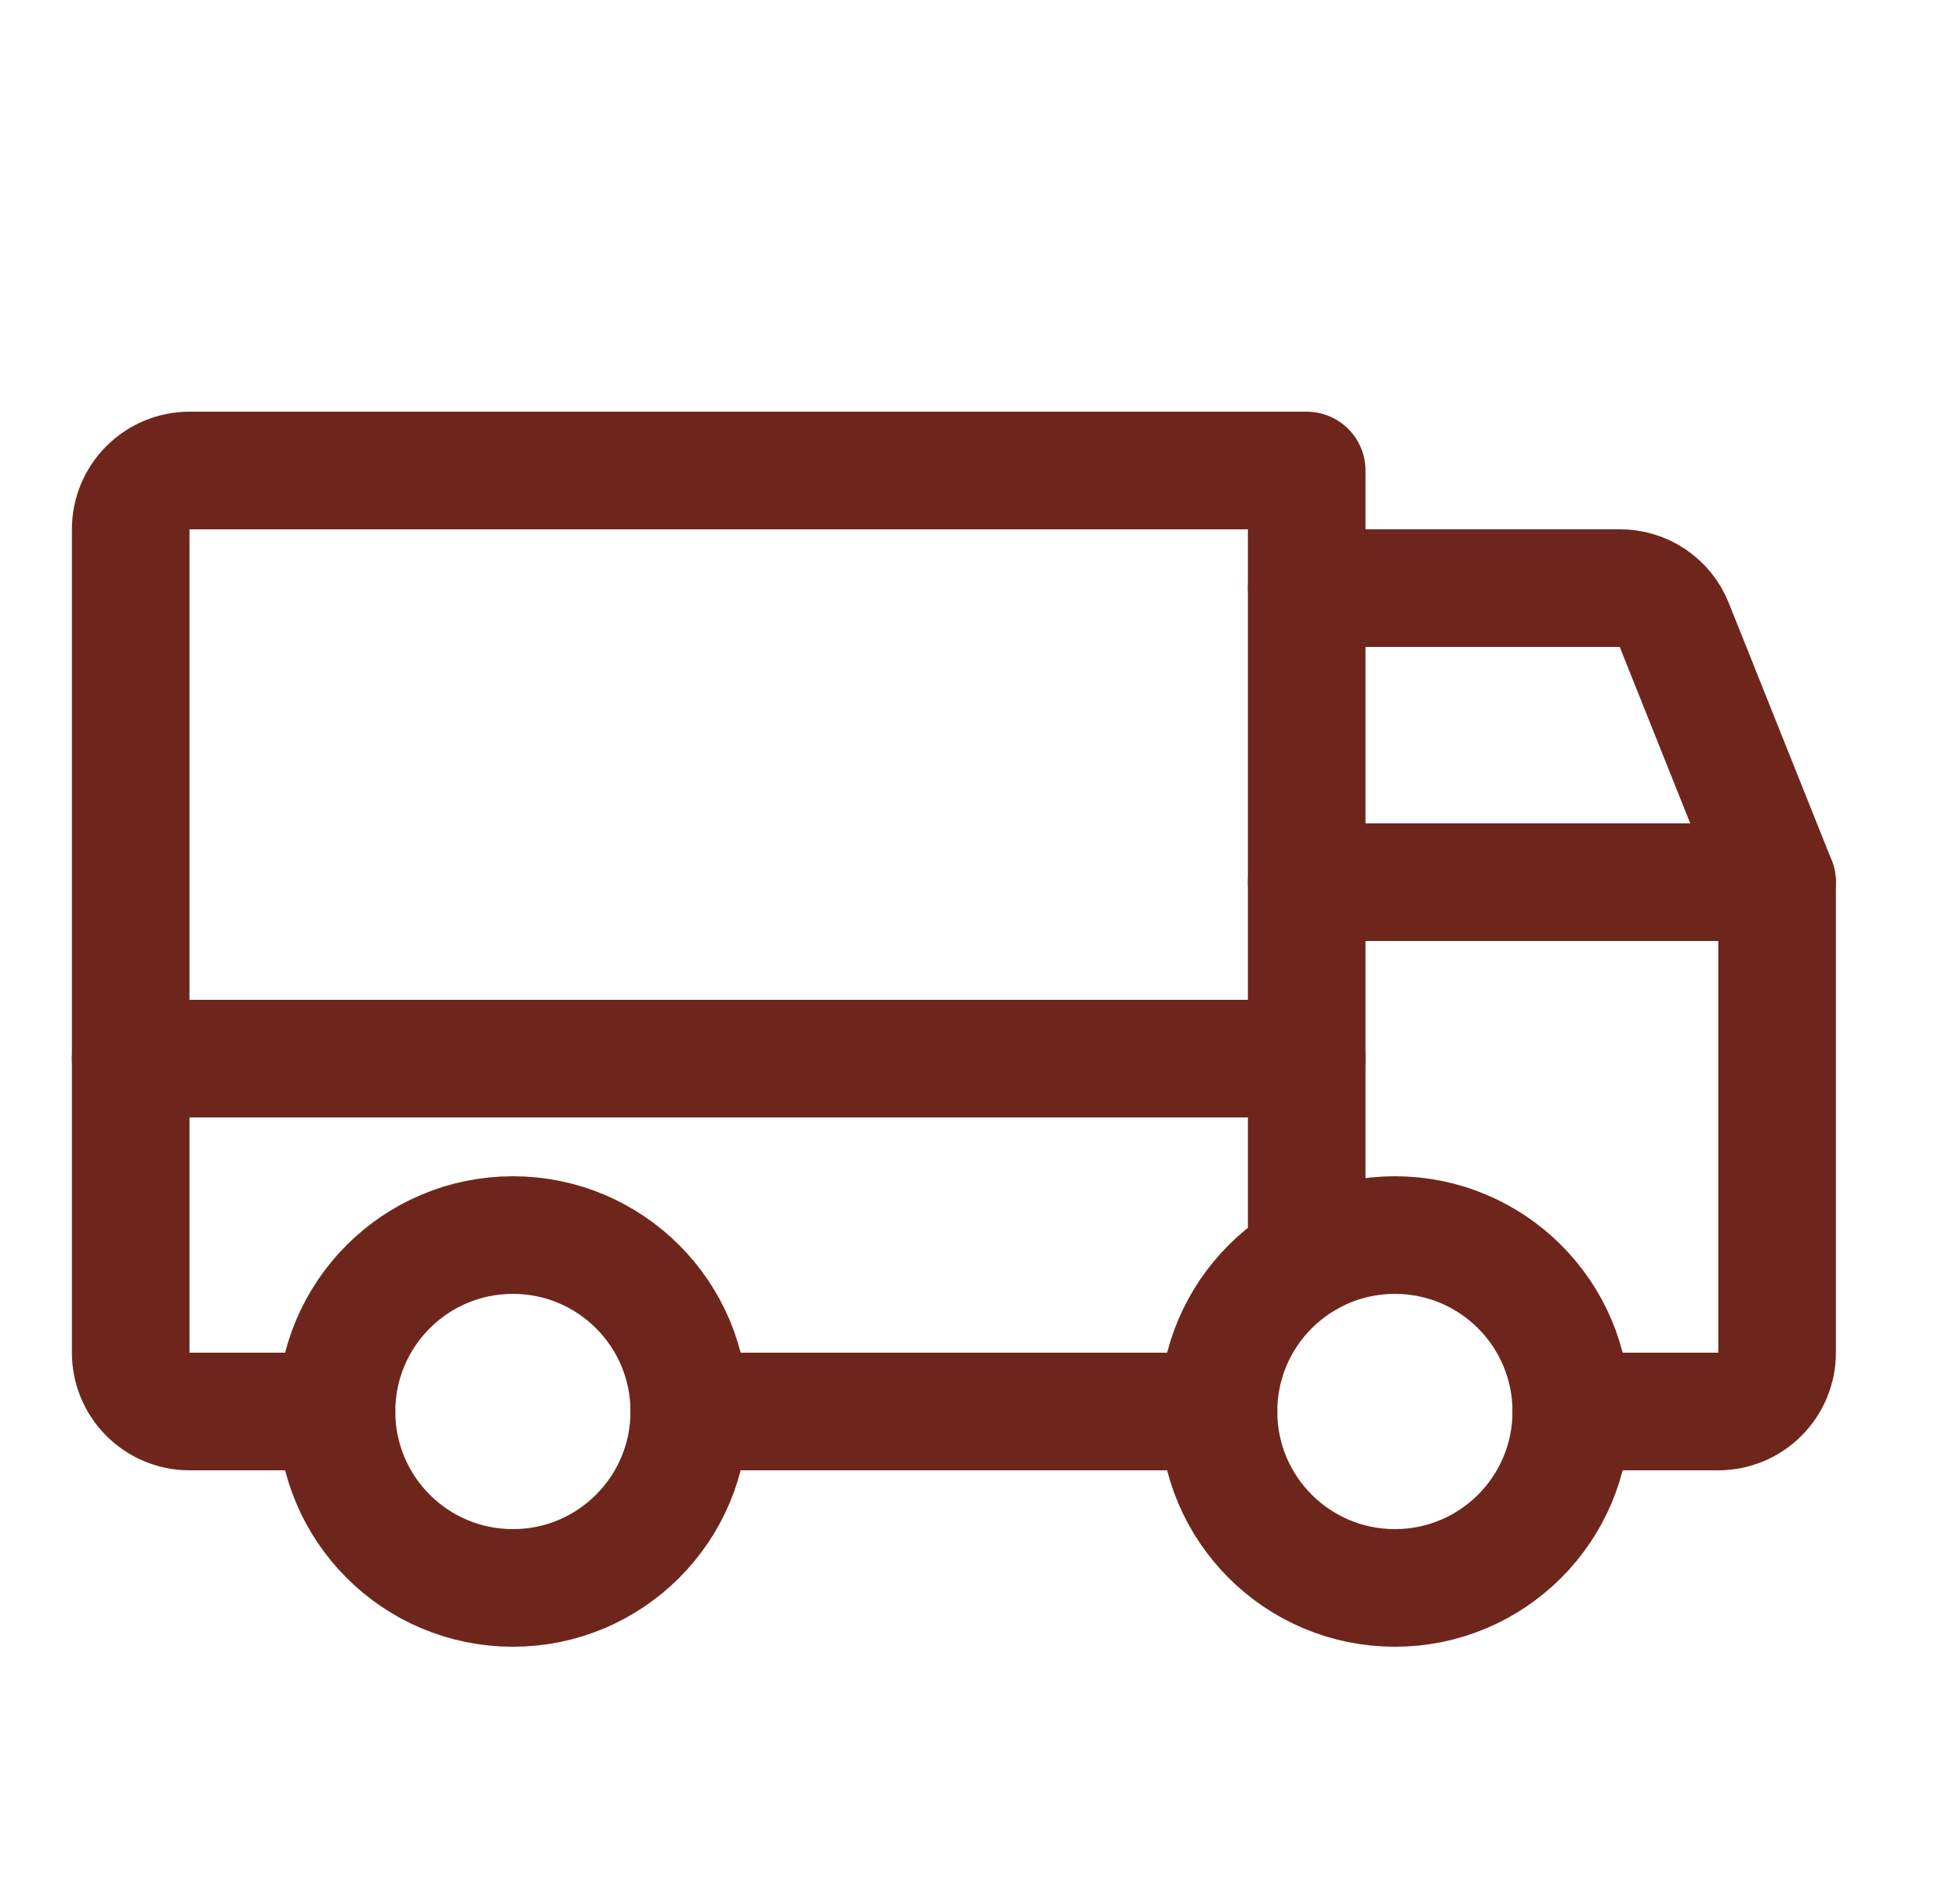<svg width="25" height="24" viewBox="0 0 25 24" fill="none" xmlns="http://www.w3.org/2000/svg">
<path d="M16.667 7.5H20.661C20.81 7.499 20.956 7.543 21.08 7.627C21.204 7.711 21.3 7.83 21.355 7.969L22.667 11.25" stroke="#6E261C" stroke-width="1.5" stroke-linecap="round" stroke-linejoin="round"/>
<path d="M1.667 13.5H16.667" stroke="#6E261C" stroke-width="1.5" stroke-linecap="round" stroke-linejoin="round"/>
<path d="M17.792 20.25C19.035 20.25 20.042 19.243 20.042 18C20.042 16.757 19.035 15.75 17.792 15.75C16.549 15.75 15.542 16.757 15.542 18C15.542 19.243 16.549 20.25 17.792 20.25Z" stroke="#6E261C" stroke-width="1.5" stroke-miterlimit="10"/>
<path d="M6.542 20.25C7.785 20.25 8.792 19.243 8.792 18C8.792 16.757 7.785 15.75 6.542 15.75C5.299 15.75 4.292 16.757 4.292 18C4.292 19.243 5.299 20.25 6.542 20.25Z" stroke="#6E261C" stroke-width="1.5" stroke-miterlimit="10"/>
<path d="M15.542 18H8.792" stroke="#6E261C" stroke-width="1.5" stroke-linecap="round" stroke-linejoin="round"/>
<path d="M4.292 18H2.417C2.218 18 2.027 17.921 1.887 17.78C1.746 17.64 1.667 17.449 1.667 17.25V6.75C1.667 6.551 1.746 6.36 1.887 6.22C2.027 6.079 2.218 6 2.417 6H16.667V16.05" stroke="#6E261C" stroke-width="1.5" stroke-linecap="round" stroke-linejoin="round"/>
<path d="M16.667 11.25H22.667V17.25C22.667 17.449 22.588 17.64 22.447 17.78C22.307 17.921 22.116 18 21.917 18H20.042" stroke="#6E261C" stroke-width="1.5" stroke-linecap="round" stroke-linejoin="round"/>
</svg>
